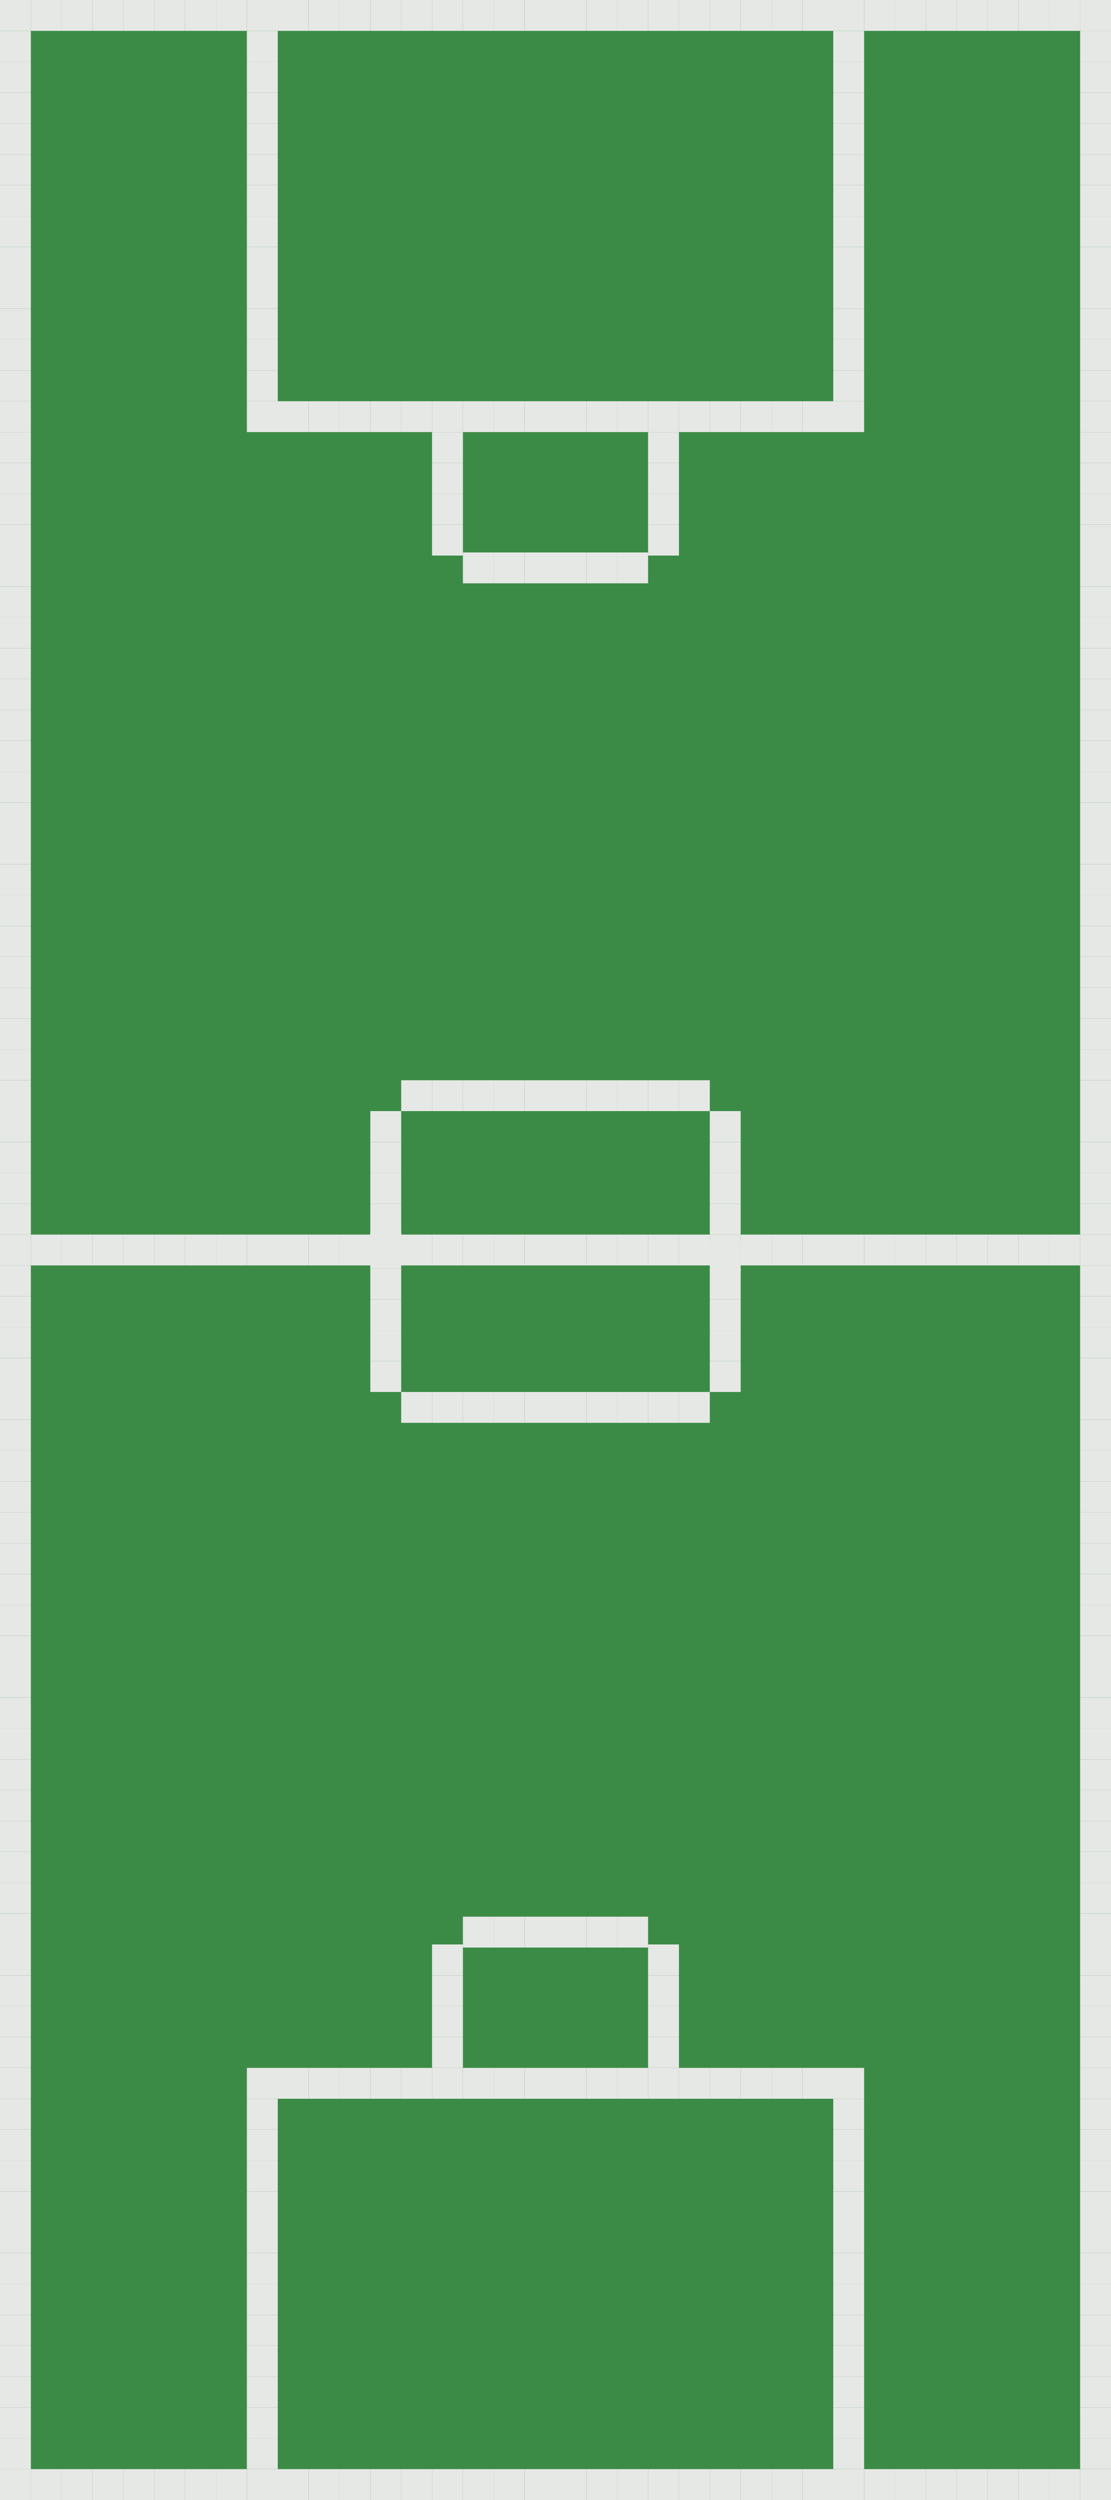 <svg width="360" height="810" viewBox="0 0 360 810" fill="none" xmlns="http://www.w3.org/2000/svg">
<g clip-path="url(#clip0_64_4)">
<rect width="360" height="810" fill="#3B8B46"/>
<rect y="800" width="10" height="10" fill="#E6E8E5"/>
<rect x="10" y="800" width="10" height="10" fill="#E6E8E5"/>
<rect x="20" y="800" width="10" height="10" fill="#E6E8E5"/>
<rect x="30" y="800" width="10" height="10" fill="#E6E8E5"/>
<rect x="40" y="800" width="10" height="10" fill="#E6E8E5"/>
<rect x="50" y="800" width="10" height="10" fill="#E6E8E5"/>
<rect x="60" y="800" width="10" height="10" fill="#E6E8E5"/>
<rect x="70" y="800" width="10" height="10" fill="#E6E8E5"/>
<rect x="80" y="800" width="10" height="10" fill="#E6E8E5"/>
<rect x="90" y="800" width="10" height="10" fill="#E6E8E5"/>
<rect x="100" y="800" width="10" height="10" fill="#E6E8E5"/>
<rect x="110" y="800" width="10" height="10" fill="#E6E8E5"/>
<rect x="120" y="800" width="10" height="10" fill="#E6E8E5"/>
<rect x="130" y="800" width="10" height="10" fill="#E6E8E5"/>
<rect x="140" y="800" width="10" height="10" fill="#E6E8E5"/>
<rect x="150" y="800" width="10" height="10" fill="#E6E8E5"/>
<rect x="160" y="800" width="10" height="10" fill="#E6E8E5"/>
<rect x="170" y="800" width="10" height="10" fill="#E6E8E5"/>
<rect x="180" y="800" width="10" height="10" fill="#E6E8E5"/>
<rect x="190" y="800" width="10" height="10" fill="#E6E8E5"/>
<rect x="200" y="800" width="10" height="10" fill="#E6E8E5"/>
<rect x="210" y="800" width="10" height="10" fill="#E6E8E5"/>
<rect x="220" y="800" width="10" height="10" fill="#E6E8E5"/>
<rect x="230" y="800" width="10" height="10" fill="#E6E8E5"/>
<rect x="240" y="800" width="10" height="10" fill="#E6E8E5"/>
<rect x="250" y="800" width="10" height="10" fill="#E6E8E5"/>
<rect x="260" y="800" width="10" height="10" fill="#E6E8E5"/>
<rect x="270" y="800" width="10" height="10" fill="#E6E8E5"/>
<rect x="280" y="800" width="10" height="10" fill="#E6E8E5"/>
<rect x="290" y="800" width="10" height="10" fill="#E6E8E5"/>
<rect x="300" y="800" width="10" height="10" fill="#E6E8E5"/>
<rect x="310" y="800" width="10" height="10" fill="#E6E8E5"/>
<rect x="320" y="800" width="10" height="10" fill="#E6E8E5"/>
<rect x="330" y="800" width="10" height="10" fill="#E6E8E5"/>
<rect x="340" y="800" width="10" height="10" fill="#E6E8E5"/>
<rect x="350" y="800" width="10" height="10" fill="#E6E8E5"/>
<rect x="350" y="790" width="10" height="10" fill="#E6E8E5"/>
<rect x="350" y="780" width="10" height="10" fill="#E6E8E5"/>
<rect x="350" y="770" width="10" height="10" fill="#E6E8E5"/>
<rect x="350" y="760" width="10" height="10" fill="#E6E8E5"/>
<rect x="350" y="750" width="10" height="10" fill="#E6E8E5"/>
<rect x="350" y="740" width="10" height="10" fill="#E6E8E5"/>
<rect x="350" y="730" width="10" height="10" fill="#E6E8E5"/>
<rect x="350" y="720" width="10" height="10" fill="#E6E8E5"/>
<rect x="350" y="710" width="10" height="10" fill="#E6E8E5"/>
<rect x="350" y="700" width="10" height="10" fill="#E6E8E5"/>
<rect x="350" y="690" width="10" height="10" fill="#E6E8E5"/>
<rect x="350" y="680" width="10" height="10" fill="#E6E8E5"/>
<rect x="350" y="670" width="10" height="10" fill="#E6E8E5"/>
<rect x="350" y="660" width="10" height="10" fill="#E6E8E5"/>
<rect x="350" y="650" width="10" height="10" fill="#E6E8E5"/>
<rect x="350" y="640" width="10" height="10" fill="#E6E8E5"/>
<rect x="350" y="630" width="10" height="10" fill="#E6E8E5"/>
<rect x="350" y="620" width="10" height="10" fill="#E6E8E5"/>
<rect x="350" y="610" width="10" height="10" fill="#E6E8E5"/>
<rect x="350" y="600" width="10" height="10" fill="#E6E8E5"/>
<rect x="350" y="590" width="10" height="10" fill="#E6E8E5"/>
<rect x="350" y="580" width="10" height="10" fill="#E6E8E5"/>
<rect x="350" y="570" width="10" height="10" fill="#E6E8E5"/>
<rect x="350" y="560" width="10" height="10" fill="#E6E8E5"/>
<rect x="350" y="550" width="10" height="10" fill="#E6E8E5"/>
<rect x="350" y="540" width="10" height="10" fill="#E6E8E5"/>
<rect x="350" y="530" width="10" height="10" fill="#E6E8E5"/>
<rect x="350" y="520" width="10" height="10" fill="#E6E8E5"/>
<rect x="350" y="510" width="10" height="10" fill="#E6E8E5"/>
<rect x="350" y="500" width="10" height="10" fill="#E6E8E5"/>
<rect x="350" y="490" width="10" height="10" fill="#E6E8E5"/>
<rect x="350" y="480" width="10" height="10" fill="#E6E8E5"/>
<rect x="350" y="470" width="10" height="10" fill="#E6E8E5"/>
<rect x="350" y="460" width="10" height="10" fill="#E6E8E5"/>
<rect x="350" y="450" width="10" height="10" fill="#E6E8E5"/>
<rect x="350" y="440" width="10" height="10" fill="#E6E8E5"/>
<rect x="350" y="430" width="10" height="10" fill="#E6E8E5"/>
<rect x="350" y="420" width="10" height="10" fill="#E6E8E5"/>
<rect x="350" y="410" width="10" height="10" fill="#E6E8E5"/>
<rect x="350" y="400" width="10" height="10" fill="#E6E8E5"/>
<rect x="350" y="390" width="10" height="10" fill="#E6E8E5"/>
<rect x="350" y="380" width="10" height="10" fill="#E6E8E5"/>
<rect x="350" y="370" width="10" height="10" fill="#E6E8E5"/>
<rect x="350" y="360" width="10" height="10" fill="#E6E8E5"/>
<rect x="350" y="350" width="10" height="10" fill="#E6E8E5"/>
<rect x="350" y="340" width="10" height="10" fill="#E6E8E5"/>
<rect x="350" y="330" width="10" height="10" fill="#E6E8E5"/>
<rect x="350" y="320" width="10" height="10" fill="#E6E8E5"/>
<rect x="350" y="310" width="10" height="10" fill="#E6E8E5"/>
<rect x="350" y="300" width="10" height="10" fill="#E6E8E5"/>
<rect x="350" y="290" width="10" height="10" fill="#E6E8E5"/>
<rect x="350" y="280" width="10" height="10" fill="#E6E8E5"/>
<rect x="350" y="270" width="10" height="10" fill="#E6E8E5"/>
<rect x="350" y="260" width="10" height="10" fill="#E6E8E5"/>
<rect x="350" y="250" width="10" height="10" fill="#E6E8E5"/>
<rect x="350" y="240" width="10" height="10" fill="#E6E8E5"/>
<rect x="350" y="230" width="10" height="10" fill="#E6E8E5"/>
<rect x="350" y="220" width="10" height="10" fill="#E6E8E5"/>
<rect x="350" y="210" width="10" height="10" fill="#E6E8E5"/>
<rect x="350" y="200" width="10" height="10" fill="#E6E8E5"/>
<rect x="350" y="190" width="10" height="10" fill="#E6E8E5"/>
<rect x="350" y="180" width="10" height="10" fill="#E6E8E5"/>
<rect x="350" y="170" width="10" height="10" fill="#E6E8E5"/>
<rect x="350" y="160" width="10" height="10" fill="#E6E8E5"/>
<rect x="350" y="150" width="10" height="10" fill="#E6E8E5"/>
<rect x="350" y="140" width="10" height="10" fill="#E6E8E5"/>
<rect x="350" y="130" width="10" height="10" fill="#E6E8E5"/>
<rect x="350" y="120" width="10" height="10" fill="#E6E8E5"/>
<rect x="350" y="110" width="10" height="10" fill="#E6E8E5"/>
<rect x="350" y="100" width="10" height="10" fill="#E6E8E5"/>
<rect x="350" y="90" width="10" height="10" fill="#E6E8E5"/>
<rect x="350" y="80" width="10" height="10" fill="#E6E8E5"/>
<rect x="350" y="70" width="10" height="10" fill="#E6E8E5"/>
<rect x="350" y="60" width="10" height="10" fill="#E6E8E5"/>
<rect x="350" y="50" width="10" height="10" fill="#E6E8E5"/>
<rect x="350" y="40" width="10" height="10" fill="#E6E8E5"/>
<rect x="350" y="30" width="10" height="10" fill="#E6E8E5"/>
<rect x="350" y="20" width="10" height="10" fill="#E6E8E5"/>
<rect x="350" y="10" width="10" height="10" fill="#E6E8E5"/>
<rect x="350" width="10" height="10" fill="#E6E8E5"/>
<rect x="360" y="10" width="10" height="10" transform="rotate(-180 360 10)" fill="#E6E8E5"/>
<rect x="350" y="10" width="10" height="10" transform="rotate(-180 350 10)" fill="#E6E8E5"/>
<rect x="340" y="10" width="10" height="10" transform="rotate(-180 340 10)" fill="#E6E8E5"/>
<rect x="330" y="10" width="10" height="10" transform="rotate(-180 330 10)" fill="#E6E8E5"/>
<rect x="320" y="10" width="10" height="10" transform="rotate(-180 320 10)" fill="#E6E8E5"/>
<rect x="310" y="10" width="10" height="10" transform="rotate(-180 310 10)" fill="#E6E8E5"/>
<rect x="300" y="10" width="10" height="10" transform="rotate(-180 300 10)" fill="#E6E8E5"/>
<rect x="290" y="10" width="10" height="10" transform="rotate(-180 290 10)" fill="#E6E8E5"/>
<rect x="280" y="10" width="10" height="10" transform="rotate(-180 280 10)" fill="#E6E8E5"/>
<rect x="270" y="10" width="10" height="10" transform="rotate(-180 270 10)" fill="#E6E8E5"/>
<rect x="260" y="10" width="10" height="10" transform="rotate(-180 260 10)" fill="#E6E8E5"/>
<rect x="250" y="10" width="10" height="10" transform="rotate(-180 250 10)" fill="#E6E8E5"/>
<rect x="240" y="10" width="10" height="10" transform="rotate(-180 240 10)" fill="#E6E8E5"/>
<rect x="230" y="10" width="10" height="10" transform="rotate(-180 230 10)" fill="#E6E8E5"/>
<rect x="220" y="10" width="10" height="10" transform="rotate(-180 220 10)" fill="#E6E8E5"/>
<rect x="210" y="10" width="10" height="10" transform="rotate(-180 210 10)" fill="#E6E8E5"/>
<rect x="200" y="10" width="10" height="10" transform="rotate(-180 200 10)" fill="#E6E8E5"/>
<rect x="190" y="10" width="10" height="10" transform="rotate(-180 190 10)" fill="#E6E8E5"/>
<rect x="180" y="10" width="10" height="10" transform="rotate(-180 180 10)" fill="#E6E8E5"/>
<rect x="170" y="10" width="10" height="10" transform="rotate(-180 170 10)" fill="#E6E8E5"/>
<rect x="160" y="10" width="10" height="10" transform="rotate(-180 160 10)" fill="#E6E8E5"/>
<rect x="150" y="10" width="10" height="10" transform="rotate(-180 150 10)" fill="#E6E8E5"/>
<rect x="140" y="10" width="10" height="10" transform="rotate(-180 140 10)" fill="#E6E8E5"/>
<rect x="130" y="10" width="10" height="10" transform="rotate(-180 130 10)" fill="#E6E8E5"/>
<rect x="120" y="10" width="10" height="10" transform="rotate(-180 120 10)" fill="#E6E8E5"/>
<rect x="110" y="10" width="10" height="10" transform="rotate(-180 110 10)" fill="#E6E8E5"/>
<rect x="100" y="10" width="10" height="10" transform="rotate(-180 100 10)" fill="#E6E8E5"/>
<rect x="90" y="10" width="10" height="10" transform="rotate(-180 90 10)" fill="#E6E8E5"/>
<rect x="80" y="10" width="10" height="10" transform="rotate(-180 80 10)" fill="#E6E8E5"/>
<rect x="70" y="10" width="10" height="10" transform="rotate(-180 70 10)" fill="#E6E8E5"/>
<rect x="60" y="10" width="10" height="10" transform="rotate(-180 60 10)" fill="#E6E8E5"/>
<rect x="50" y="10" width="10" height="10" transform="rotate(-180 50 10)" fill="#E6E8E5"/>
<rect x="40" y="10" width="10" height="10" transform="rotate(-180 40 10)" fill="#E6E8E5"/>
<rect x="30" y="10" width="10" height="10" transform="rotate(-180 30 10)" fill="#E6E8E5"/>
<rect x="20" y="10" width="10" height="10" transform="rotate(-180 20 10)" fill="#E6E8E5"/>
<rect x="10" y="10" width="10" height="10" transform="rotate(-180 10 10)" fill="#E6E8E5"/>
<rect x="10" y="20" width="10" height="10" transform="rotate(-180 10 20)" fill="#E6E8E5"/>
<rect x="10" y="30" width="10" height="10" transform="rotate(-180 10 30)" fill="#E6E8E5"/>
<rect x="10" y="40" width="10" height="10" transform="rotate(-180 10 40)" fill="#E6E8E5"/>
<rect x="10" y="50" width="10" height="10" transform="rotate(-180 10 50)" fill="#E6E8E5"/>
<rect x="10" y="60" width="10" height="10" transform="rotate(-180 10 60)" fill="#E6E8E5"/>
<rect x="10" y="70" width="10" height="10" transform="rotate(-180 10 70)" fill="#E6E8E5"/>
<rect x="10" y="80" width="10" height="10" transform="rotate(-180 10 80)" fill="#E6E8E5"/>
<rect x="10" y="90" width="10" height="10" transform="rotate(-180 10 90)" fill="#E6E8E5"/>
<rect x="10" y="100" width="10" height="10" transform="rotate(-180 10 100)" fill="#E6E8E5"/>
<rect x="10" y="110" width="10" height="10" transform="rotate(-180 10 110)" fill="#E6E8E5"/>
<rect x="10" y="120" width="10" height="10" transform="rotate(-180 10 120)" fill="#E6E8E5"/>
<rect x="10" y="130" width="10" height="10" transform="rotate(-180 10 130)" fill="#E6E8E5"/>
<rect x="10" y="140" width="10" height="10" transform="rotate(-180 10 140)" fill="#E6E8E5"/>
<rect x="10" y="150" width="10" height="10" transform="rotate(-180 10 150)" fill="#E6E8E5"/>
<rect x="10" y="160" width="10" height="10" transform="rotate(-180 10 160)" fill="#E6E8E5"/>
<rect x="10" y="170" width="10" height="10" transform="rotate(-180 10 170)" fill="#E6E8E5"/>
<rect x="10" y="180" width="10" height="10" transform="rotate(-180 10 180)" fill="#E6E8E5"/>
<rect x="10" y="190" width="10" height="10" transform="rotate(-180 10 190)" fill="#E6E8E5"/>
<rect x="10" y="200" width="10" height="10" transform="rotate(-180 10 200)" fill="#E6E8E5"/>
<rect x="10" y="210" width="10" height="10" transform="rotate(-180 10 210)" fill="#E6E8E5"/>
<rect x="10" y="220" width="10" height="10" transform="rotate(-180 10 220)" fill="#E6E8E5"/>
<rect x="10" y="230" width="10" height="10" transform="rotate(-180 10 230)" fill="#E6E8E5"/>
<rect x="10" y="240" width="10" height="10" transform="rotate(-180 10 240)" fill="#E6E8E5"/>
<rect x="10" y="250" width="10" height="10" transform="rotate(-180 10 250)" fill="#E6E8E5"/>
<rect x="10" y="260" width="10" height="10" transform="rotate(-180 10 260)" fill="#E6E8E5"/>
<rect x="10" y="270" width="10" height="10" transform="rotate(-180 10 270)" fill="#E6E8E5"/>
<rect x="10" y="280" width="10" height="10" transform="rotate(-180 10 280)" fill="#E6E8E5"/>
<rect x="10" y="290" width="10" height="10" transform="rotate(-180 10 290)" fill="#E6E8E5"/>
<rect x="10" y="300" width="10" height="10" transform="rotate(-180 10 300)" fill="#E6E8E5"/>
<rect x="10" y="310" width="10" height="10" transform="rotate(-180 10 310)" fill="#E6E8E5"/>
<rect x="10" y="320" width="10" height="10" transform="rotate(-180 10 320)" fill="#E6E8E5"/>
<rect x="10" y="330" width="10" height="10" transform="rotate(-180 10 330)" fill="#E6E8E5"/>
<rect x="10" y="340" width="10" height="10" transform="rotate(-180 10 340)" fill="#E6E8E5"/>
<rect x="10" y="350" width="10" height="10" transform="rotate(-180 10 350)" fill="#E6E8E5"/>
<rect x="10" y="360" width="10" height="10" transform="rotate(-180 10 360)" fill="#E6E8E5"/>
<rect x="10" y="370" width="10" height="10" transform="rotate(-180 10 370)" fill="#E6E8E5"/>
<rect x="10" y="380" width="10" height="10" transform="rotate(-180 10 380)" fill="#E6E8E5"/>
<rect x="10" y="390" width="10" height="10" transform="rotate(-180 10 390)" fill="#E6E8E5"/>
<rect x="10" y="400" width="10" height="10" transform="rotate(-180 10 400)" fill="#E6E8E5"/>
<rect x="20" y="410" width="10" height="10" transform="rotate(180 20 410)" fill="#E6E8E5"/>
<rect x="30" y="410" width="10" height="10" transform="rotate(180 30 410)" fill="#E6E8E5"/>
<rect x="40" y="410" width="10" height="10" transform="rotate(180 40 410)" fill="#E6E8E5"/>
<rect x="50" y="410" width="10" height="10" transform="rotate(180 50 410)" fill="#E6E8E5"/>
<rect x="60" y="410" width="10" height="10" transform="rotate(180 60 410)" fill="#E6E8E5"/>
<rect x="70" y="410" width="10" height="10" transform="rotate(180 70 410)" fill="#E6E8E5"/>
<rect x="80" y="410" width="10" height="10" transform="rotate(180 80 410)" fill="#E6E8E5"/>
<rect x="90" y="410" width="10" height="10" transform="rotate(180 90 410)" fill="#E6E8E5"/>
<rect x="100" y="410" width="10" height="10" transform="rotate(180 100 410)" fill="#E6E8E5"/>
<rect x="110" y="410" width="10" height="10" transform="rotate(180 110 410)" fill="#E6E8E5"/>
<rect x="120" y="410" width="10" height="10" transform="rotate(180 120 410)" fill="#E6E8E5"/>
<rect x="130" y="410" width="10" height="10" transform="rotate(180 130 410)" fill="#E6E8E5"/>
<rect x="140" y="410" width="10" height="10" transform="rotate(180 140 410)" fill="#E6E8E5"/>
<rect x="150" y="410" width="10" height="10" transform="rotate(180 150 410)" fill="#E6E8E5"/>
<rect x="160" y="410" width="10" height="10" transform="rotate(180 160 410)" fill="#E6E8E5"/>
<rect x="170" y="410" width="10" height="10" transform="rotate(180 170 410)" fill="#E6E8E5"/>
<rect x="180" y="410" width="10" height="10" transform="rotate(180 180 410)" fill="#E6E8E5"/>
<rect x="190" y="410" width="10" height="10" transform="rotate(180 190 410)" fill="#E6E8E5"/>
<rect x="200" y="410" width="10" height="10" transform="rotate(180 200 410)" fill="#E6E8E5"/>
<rect x="210" y="410" width="10" height="10" transform="rotate(180 210 410)" fill="#E6E8E5"/>
<rect x="220" y="410" width="10" height="10" transform="rotate(180 220 410)" fill="#E6E8E5"/>
<rect x="230" y="410" width="10" height="10" transform="rotate(180 230 410)" fill="#E6E8E5"/>
<rect x="240" y="410" width="10" height="10" transform="rotate(180 240 410)" fill="#E6E8E5"/>
<rect x="250" y="410" width="10" height="10" transform="rotate(180 250 410)" fill="#E6E8E5"/>
<rect x="260" y="410" width="10" height="10" transform="rotate(180 260 410)" fill="#E6E8E5"/>
<rect x="270" y="410" width="10" height="10" transform="rotate(180 270 410)" fill="#E6E8E5"/>
<rect x="280" y="410" width="10" height="10" transform="rotate(180 280 410)" fill="#E6E8E5"/>
<rect x="290" y="410" width="10" height="10" transform="rotate(180 290 410)" fill="#E6E8E5"/>
<rect x="300" y="410" width="10" height="10" transform="rotate(180 300 410)" fill="#E6E8E5"/>
<rect x="310" y="410" width="10" height="10" transform="rotate(180 310 410)" fill="#E6E8E5"/>
<rect x="320" y="410" width="10" height="10" transform="rotate(180 320 410)" fill="#E6E8E5"/>
<rect x="330" y="410" width="10" height="10" transform="rotate(180 330 410)" fill="#E6E8E5"/>
<rect x="340" y="410" width="10" height="10" transform="rotate(180 340 410)" fill="#E6E8E5"/>
<rect x="350" y="410" width="10" height="10" transform="rotate(180 350 410)" fill="#E6E8E5"/>
<rect x="10" y="410" width="10" height="10" transform="rotate(-180 10 410)" fill="#E6E8E5"/>
<rect x="10" y="420" width="10" height="10" transform="rotate(-180 10 420)" fill="#E6E8E5"/>
<rect x="10" y="430" width="10" height="10" transform="rotate(-180 10 430)" fill="#E6E8E5"/>
<rect x="10" y="440" width="10" height="10" transform="rotate(-180 10 440)" fill="#E6E8E5"/>
<rect x="10" y="450" width="10" height="10" transform="rotate(-180 10 450)" fill="#E6E8E5"/>
<rect x="10" y="460" width="10" height="10" transform="rotate(-180 10 460)" fill="#E6E8E5"/>
<rect x="10" y="470" width="10" height="10" transform="rotate(-180 10 470)" fill="#E6E8E5"/>
<rect x="10" y="480" width="10" height="10" transform="rotate(-180 10 480)" fill="#E6E8E5"/>
<rect x="10" y="490" width="10" height="10" transform="rotate(-180 10 490)" fill="#E6E8E5"/>
<rect x="10" y="500" width="10" height="10" transform="rotate(-180 10 500)" fill="#E6E8E5"/>
<rect x="10" y="510" width="10" height="10" transform="rotate(-180 10 510)" fill="#E6E8E5"/>
<rect x="10" y="520" width="10" height="10" transform="rotate(-180 10 520)" fill="#E6E8E5"/>
<rect x="10" y="530" width="10" height="10" transform="rotate(-180 10 530)" fill="#E6E8E5"/>
<rect x="10" y="540" width="10" height="10" transform="rotate(-180 10 540)" fill="#E6E8E5"/>
<rect x="10" y="550" width="10" height="10" transform="rotate(-180 10 550)" fill="#E6E8E5"/>
<rect x="10" y="560" width="10" height="10" transform="rotate(-180 10 560)" fill="#E6E8E5"/>
<rect x="10" y="570" width="10" height="10" transform="rotate(-180 10 570)" fill="#E6E8E5"/>
<rect x="10" y="580" width="10" height="10" transform="rotate(-180 10 580)" fill="#E6E8E5"/>
<rect x="10" y="590" width="10" height="10" transform="rotate(-180 10 590)" fill="#E6E8E5"/>
<rect x="10" y="600" width="10" height="10" transform="rotate(-180 10 600)" fill="#E6E8E5"/>
<rect x="10" y="610" width="10" height="10" transform="rotate(-180 10 610)" fill="#E6E8E5"/>
<rect x="10" y="620" width="10" height="10" transform="rotate(-180 10 620)" fill="#E6E8E5"/>
<rect x="10" y="630" width="10" height="10" transform="rotate(-180 10 630)" fill="#E6E8E5"/>
<rect x="10" y="640" width="10" height="10" transform="rotate(-180 10 640)" fill="#E6E8E5"/>
<rect x="10" y="650" width="10" height="10" transform="rotate(-180 10 650)" fill="#E6E8E5"/>
<rect x="10" y="660" width="10" height="10" transform="rotate(-180 10 660)" fill="#E6E8E5"/>
<rect x="10" y="670" width="10" height="10" transform="rotate(-180 10 670)" fill="#E6E8E5"/>
<rect x="10" y="680" width="10" height="10" transform="rotate(-180 10 680)" fill="#E6E8E5"/>
<rect x="90" y="680" width="10" height="10" transform="rotate(180 90 680)" fill="#E6E8E5"/>
<rect width="10" height="10" transform="matrix(-1 0 0 1 90 130)" fill="#E6E8E5"/>
<rect x="10" y="690" width="10" height="10" transform="rotate(-180 10 690)" fill="#E6E8E5"/>
<rect x="90" y="690" width="10" height="10" transform="rotate(180 90 690)" fill="#E6E8E5"/>
<rect width="10" height="10" transform="matrix(-1 0 0 1 90 120)" fill="#E6E8E5"/>
<rect x="280" y="690" width="10" height="10" transform="rotate(180 280 690)" fill="#E6E8E5"/>
<rect width="10" height="10" transform="matrix(-1 0 0 1 280 120)" fill="#E6E8E5"/>
<rect x="10" y="700" width="10" height="10" transform="rotate(-180 10 700)" fill="#E6E8E5"/>
<rect x="90" y="700" width="10" height="10" transform="rotate(180 90 700)" fill="#E6E8E5"/>
<rect width="10" height="10" transform="matrix(-1 0 0 1 90 110)" fill="#E6E8E5"/>
<rect x="280" y="700" width="10" height="10" transform="rotate(180 280 700)" fill="#E6E8E5"/>
<rect width="10" height="10" transform="matrix(-1 0 0 1 280 110)" fill="#E6E8E5"/>
<rect x="10" y="710" width="10" height="10" transform="rotate(-180 10 710)" fill="#E6E8E5"/>
<rect x="90" y="710" width="10" height="10" transform="rotate(180 90 710)" fill="#E6E8E5"/>
<rect width="10" height="10" transform="matrix(-1 0 0 1 90 100)" fill="#E6E8E5"/>
<rect x="280" y="710" width="10" height="10" transform="rotate(180 280 710)" fill="#E6E8E5"/>
<rect width="10" height="10" transform="matrix(-1 0 0 1 280 100)" fill="#E6E8E5"/>
<rect x="10" y="720" width="10" height="10" transform="rotate(-180 10 720)" fill="#E6E8E5"/>
<rect x="90" y="720" width="10" height="10" transform="rotate(180 90 720)" fill="#E6E8E5"/>
<rect width="10" height="10" transform="matrix(-1 0 0 1 90 90)" fill="#E6E8E5"/>
<rect x="280" y="720" width="10" height="10" transform="rotate(180 280 720)" fill="#E6E8E5"/>
<rect width="10" height="10" transform="matrix(-1 0 0 1 280 90)" fill="#E6E8E5"/>
<rect x="10" y="730" width="10" height="10" transform="rotate(-180 10 730)" fill="#E6E8E5"/>
<rect x="90" y="730" width="10" height="10" transform="rotate(180 90 730)" fill="#E6E8E5"/>
<rect width="10" height="10" transform="matrix(-1 0 0 1 90 80)" fill="#E6E8E5"/>
<rect x="280" y="730" width="10" height="10" transform="rotate(180 280 730)" fill="#E6E8E5"/>
<rect width="10" height="10" transform="matrix(-1 0 0 1 280 80)" fill="#E6E8E5"/>
<rect x="10" y="740" width="10" height="10" transform="rotate(-180 10 740)" fill="#E6E8E5"/>
<rect x="90" y="740" width="10" height="10" transform="rotate(180 90 740)" fill="#E6E8E5"/>
<rect width="10" height="10" transform="matrix(-1 0 0 1 90 70)" fill="#E6E8E5"/>
<rect x="280" y="740" width="10" height="10" transform="rotate(180 280 740)" fill="#E6E8E5"/>
<rect width="10" height="10" transform="matrix(-1 0 0 1 280 70)" fill="#E6E8E5"/>
<rect x="10" y="750" width="10" height="10" transform="rotate(-180 10 750)" fill="#E6E8E5"/>
<rect x="90" y="750" width="10" height="10" transform="rotate(180 90 750)" fill="#E6E8E5"/>
<rect width="10" height="10" transform="matrix(-1 0 0 1 90 60)" fill="#E6E8E5"/>
<rect x="280" y="750" width="10" height="10" transform="rotate(180 280 750)" fill="#E6E8E5"/>
<rect width="10" height="10" transform="matrix(-1 0 0 1 280 60)" fill="#E6E8E5"/>
<rect x="10" y="760" width="10" height="10" transform="rotate(-180 10 760)" fill="#E6E8E5"/>
<rect x="90" y="760" width="10" height="10" transform="rotate(180 90 760)" fill="#E6E8E5"/>
<rect width="10" height="10" transform="matrix(-1 0 0 1 90 50)" fill="#E6E8E5"/>
<rect x="280" y="760" width="10" height="10" transform="rotate(180 280 760)" fill="#E6E8E5"/>
<rect width="10" height="10" transform="matrix(-1 0 0 1 280 50)" fill="#E6E8E5"/>
<rect x="10" y="770" width="10" height="10" transform="rotate(-180 10 770)" fill="#E6E8E5"/>
<rect x="90" y="770" width="10" height="10" transform="rotate(180 90 770)" fill="#E6E8E5"/>
<rect width="10" height="10" transform="matrix(-1 0 0 1 90 40)" fill="#E6E8E5"/>
<rect x="280" y="770" width="10" height="10" transform="rotate(180 280 770)" fill="#E6E8E5"/>
<rect width="10" height="10" transform="matrix(-1 0 0 1 280 40)" fill="#E6E8E5"/>
<rect x="10" y="780" width="10" height="10" transform="rotate(-180 10 780)" fill="#E6E8E5"/>
<rect x="90" y="780" width="10" height="10" transform="rotate(180 90 780)" fill="#E6E8E5"/>
<rect width="10" height="10" transform="matrix(-1 0 0 1 90 30)" fill="#E6E8E5"/>
<rect x="280" y="780" width="10" height="10" transform="rotate(180 280 780)" fill="#E6E8E5"/>
<rect width="10" height="10" transform="matrix(-1 0 0 1 280 30)" fill="#E6E8E5"/>
<rect x="10" y="790" width="10" height="10" transform="rotate(-180 10 790)" fill="#E6E8E5"/>
<rect x="90" y="790" width="10" height="10" transform="rotate(180 90 790)" fill="#E6E8E5"/>
<rect width="10" height="10" transform="matrix(-1 0 0 1 90 20)" fill="#E6E8E5"/>
<rect x="280" y="790" width="10" height="10" transform="rotate(180 280 790)" fill="#E6E8E5"/>
<rect width="10" height="10" transform="matrix(-1 0 0 1 280 20)" fill="#E6E8E5"/>
<rect x="10" y="800" width="10" height="10" transform="rotate(-180 10 800)" fill="#E6E8E5"/>
<rect x="90" y="800" width="10" height="10" transform="rotate(180 90 800)" fill="#E6E8E5"/>
<rect width="10" height="10" transform="matrix(-1 0 0 1 90 10)" fill="#E6E8E5"/>
<rect x="280" y="800" width="10" height="10" transform="rotate(180 280 800)" fill="#E6E8E5"/>
<rect width="10" height="10" transform="matrix(-1 0 0 1 280 10)" fill="#E6E8E5"/>
<rect x="10" y="810" width="10" height="10" transform="rotate(-180 10 810)" fill="#E6E8E5"/>
<rect width="10" height="10" transform="matrix(1 0 0 -1 90 140)" fill="#E6E8E5"/>
<rect width="10" height="10" transform="matrix(1 0 0 -1 100 140)" fill="#E6E8E5"/>
<rect width="10" height="10" transform="matrix(1 0 0 -1 110 140)" fill="#E6E8E5"/>
<rect width="10" height="10" transform="matrix(1 0 0 -1 120 140)" fill="#E6E8E5"/>
<rect width="10" height="10" transform="matrix(1 0 0 -1 130 140)" fill="#E6E8E5"/>
<rect width="10" height="10" transform="matrix(1 0 0 -1 140 140)" fill="#E6E8E5"/>
<rect width="10" height="10" transform="matrix(1 0 0 -1 150 189)" fill="#E6E8E5"/>
<rect width="10" height="10" transform="matrix(1 0 0 -1 150 360)" fill="#E6E8E5"/>
<rect width="10" height="10" transform="matrix(1 0 0 -1 140 150)" fill="#E6E8E5"/>
<rect width="10" height="10" transform="matrix(1 0 0 -1 210 150)" fill="#E6E8E5"/>
<rect width="10" height="10" transform="matrix(1 0 0 -1 140 160)" fill="#E6E8E5"/>
<rect width="10" height="10" transform="matrix(1 0 0 -1 210 160)" fill="#E6E8E5"/>
<rect width="10" height="10" transform="matrix(1 0 0 -1 140 170)" fill="#E6E8E5"/>
<rect width="10" height="10" transform="matrix(1 0 0 -1 210 170)" fill="#E6E8E5"/>
<rect width="10" height="10" transform="matrix(1 0 0 -1 140 180)" fill="#E6E8E5"/>
<rect width="10" height="10" transform="matrix(1 0 0 -1 210 180)" fill="#E6E8E5"/>
<rect width="10" height="10" transform="matrix(1 0 0 -1 150 140)" fill="#E6E8E5"/>
<rect width="10" height="10" transform="matrix(1 0 0 -1 160 189)" fill="#E6E8E5"/>
<rect width="10" height="10" transform="matrix(1 0 0 -1 160 360)" fill="#E6E8E5"/>
<rect width="10" height="10" transform="matrix(0 -1 -1 0 130 409)" fill="#E6E8E5"/>
<rect width="10" height="10" transform="matrix(0 -1 -1 0 240 412)" fill="#E6E8E5"/>
<rect width="10" height="10" transform="matrix(1 0 0 -1 160 140)" fill="#E6E8E5"/>
<rect width="10" height="10" transform="matrix(1 0 0 -1 170 189)" fill="#E6E8E5"/>
<rect width="10" height="10" transform="matrix(1 0 0 -1 170 360)" fill="#E6E8E5"/>
<rect width="10" height="10" transform="matrix(1 0 0 -1 170 140)" fill="#E6E8E5"/>
<rect width="10" height="10" transform="matrix(1 0 0 -1 180 189)" fill="#E6E8E5"/>
<rect width="10" height="10" transform="matrix(1 0 0 -1 180 360)" fill="#E6E8E5"/>
<rect width="10" height="10" transform="matrix(1 0 0 -1 180 140)" fill="#E6E8E5"/>
<rect width="10" height="10" transform="matrix(1 0 0 -1 190 189)" fill="#E6E8E5"/>
<rect width="10" height="10" transform="matrix(1 0 0 -1 190 360)" fill="#E6E8E5"/>
<rect width="10" height="10" transform="matrix(0 -1 -1 0 130 400)" fill="#E6E8E5"/>
<rect width="10" height="10" transform="matrix(0 -1 -1 0 240 400)" fill="#E6E8E5"/>
<rect width="10" height="10" transform="matrix(1 0 0 -1 210 360)" fill="#E6E8E5"/>
<rect width="10" height="10" transform="matrix(0 -1 -1 0 130 380)" fill="#E6E8E5"/>
<rect width="10" height="10" transform="matrix(0 -1 -1 0 240 380)" fill="#E6E8E5"/>
<rect width="10" height="10" transform="matrix(1 0 0 -1 130 360)" fill="#E6E8E5"/>
<rect width="10" height="10" transform="matrix(1 0 0 -1 190 140)" fill="#E6E8E5"/>
<rect width="10" height="10" transform="matrix(1 0 0 -1 200 189)" fill="#E6E8E5"/>
<rect width="10" height="10" transform="matrix(1 0 0 -1 200 360)" fill="#E6E8E5"/>
<rect width="10" height="10" transform="matrix(0 -1 -1 0 130 390)" fill="#E6E8E5"/>
<rect width="10" height="10" transform="matrix(0 -1 -1 0 240 390)" fill="#E6E8E5"/>
<rect width="10" height="10" transform="matrix(1 0 0 -1 220 360)" fill="#E6E8E5"/>
<rect width="10" height="10" transform="matrix(0 -1 -1 0 130 370)" fill="#E6E8E5"/>
<rect width="10" height="10" transform="matrix(0 -1 -1 0 240 370)" fill="#E6E8E5"/>
<rect width="10" height="10" transform="matrix(1 0 0 -1 140 360)" fill="#E6E8E5"/>
<rect width="10" height="10" transform="matrix(1 0 0 -1 200 140)" fill="#E6E8E5"/>
<rect width="10" height="10" transform="matrix(1 0 0 -1 210 140)" fill="#E6E8E5"/>
<rect width="10" height="10" transform="matrix(1 0 0 -1 220 140)" fill="#E6E8E5"/>
<rect width="10" height="10" transform="matrix(1 0 0 -1 230 140)" fill="#E6E8E5"/>
<rect width="10" height="10" transform="matrix(1 0 0 -1 240 140)" fill="#E6E8E5"/>
<rect width="10" height="10" transform="matrix(1 0 0 -1 250 140)" fill="#E6E8E5"/>
<rect width="10" height="10" transform="matrix(1 0 0 -1 260 140)" fill="#E6E8E5"/>
<rect width="10" height="10" transform="matrix(1 0 0 -1 270 140)" fill="#E6E8E5"/>
<rect x="90" y="670" width="10" height="10" fill="#E6E8E5"/>
<rect x="100" y="670" width="10" height="10" fill="#E6E8E5"/>
<rect x="110" y="670" width="10" height="10" fill="#E6E8E5"/>
<rect x="120" y="670" width="10" height="10" fill="#E6E8E5"/>
<rect x="130" y="670" width="10" height="10" fill="#E6E8E5"/>
<rect x="140" y="670" width="10" height="10" fill="#E6E8E5"/>
<rect x="150" y="621" width="10" height="10" fill="#E6E8E5"/>
<rect x="150" y="451" width="10" height="10" fill="#E6E8E5"/>
<rect x="140" y="660" width="10" height="10" fill="#E6E8E5"/>
<rect x="210" y="660" width="10" height="10" fill="#E6E8E5"/>
<rect x="140" y="650" width="10" height="10" fill="#E6E8E5"/>
<rect x="210" y="650" width="10" height="10" fill="#E6E8E5"/>
<rect x="140" y="640" width="10" height="10" fill="#E6E8E5"/>
<rect x="210" y="640" width="10" height="10" fill="#E6E8E5"/>
<rect x="140" y="630" width="10" height="10" fill="#E6E8E5"/>
<rect x="210" y="630" width="10" height="10" fill="#E6E8E5"/>
<rect x="150" y="670" width="10" height="10" fill="#E6E8E5"/>
<rect x="160" y="621" width="10" height="10" fill="#E6E8E5"/>
<rect x="160" y="451" width="10" height="10" fill="#E6E8E5"/>
<rect x="160" y="670" width="10" height="10" fill="#E6E8E5"/>
<rect x="170" y="621" width="10" height="10" fill="#E6E8E5"/>
<rect x="170" y="451" width="10" height="10" fill="#E6E8E5"/>
<rect x="170" y="670" width="10" height="10" fill="#E6E8E5"/>
<rect x="180" y="621" width="10" height="10" fill="#E6E8E5"/>
<rect x="180" y="451" width="10" height="10" fill="#E6E8E5"/>
<rect x="180" y="670" width="10" height="10" fill="#E6E8E5"/>
<rect x="190" y="621" width="10" height="10" fill="#E6E8E5"/>
<rect x="190" y="451" width="10" height="10" fill="#E6E8E5"/>
<rect x="130" y="411" width="10" height="10" transform="rotate(90 130 411)" fill="#E6E8E5"/>
<rect x="240" y="411" width="10" height="10" transform="rotate(90 240 411)" fill="#E6E8E5"/>
<rect x="210" y="451" width="10" height="10" fill="#E6E8E5"/>
<rect x="130" y="431" width="10" height="10" transform="rotate(90 130 431)" fill="#E6E8E5"/>
<rect x="240" y="431" width="10" height="10" transform="rotate(90 240 431)" fill="#E6E8E5"/>
<rect x="130" y="451" width="10" height="10" fill="#E6E8E5"/>
<rect x="190" y="670" width="10" height="10" fill="#E6E8E5"/>
<rect x="200" y="621" width="10" height="10" fill="#E6E8E5"/>
<rect x="200" y="451" width="10" height="10" fill="#E6E8E5"/>
<rect x="130" y="421" width="10" height="10" transform="rotate(90 130 421)" fill="#E6E8E5"/>
<rect x="240" y="421" width="10" height="10" transform="rotate(90 240 421)" fill="#E6E8E5"/>
<rect x="220" y="451" width="10" height="10" fill="#E6E8E5"/>
<rect x="130" y="441" width="10" height="10" transform="rotate(90 130 441)" fill="#E6E8E5"/>
<rect x="240" y="441" width="10" height="10" transform="rotate(90 240 441)" fill="#E6E8E5"/>
<rect x="140" y="451" width="10" height="10" fill="#E6E8E5"/>
<rect x="130" y="401" width="10" height="10" transform="rotate(90 130 401)" fill="#E6E8E5"/>
<rect x="200" y="670" width="10" height="10" fill="#E6E8E5"/>
<rect x="210" y="670" width="10" height="10" fill="#E6E8E5"/>
<rect x="220" y="670" width="10" height="10" fill="#E6E8E5"/>
<rect x="230" y="670" width="10" height="10" fill="#E6E8E5"/>
<rect x="240" y="670" width="10" height="10" fill="#E6E8E5"/>
<rect x="250" y="670" width="10" height="10" fill="#E6E8E5"/>
<rect x="260" y="670" width="10" height="10" fill="#E6E8E5"/>
<rect x="270" y="670" width="10" height="10" fill="#E6E8E5"/>
</g>
<defs>
<clipPath id="clip0_64_4">
<rect width="360" height="810" fill="white"/>
</clipPath>
</defs>
</svg>
